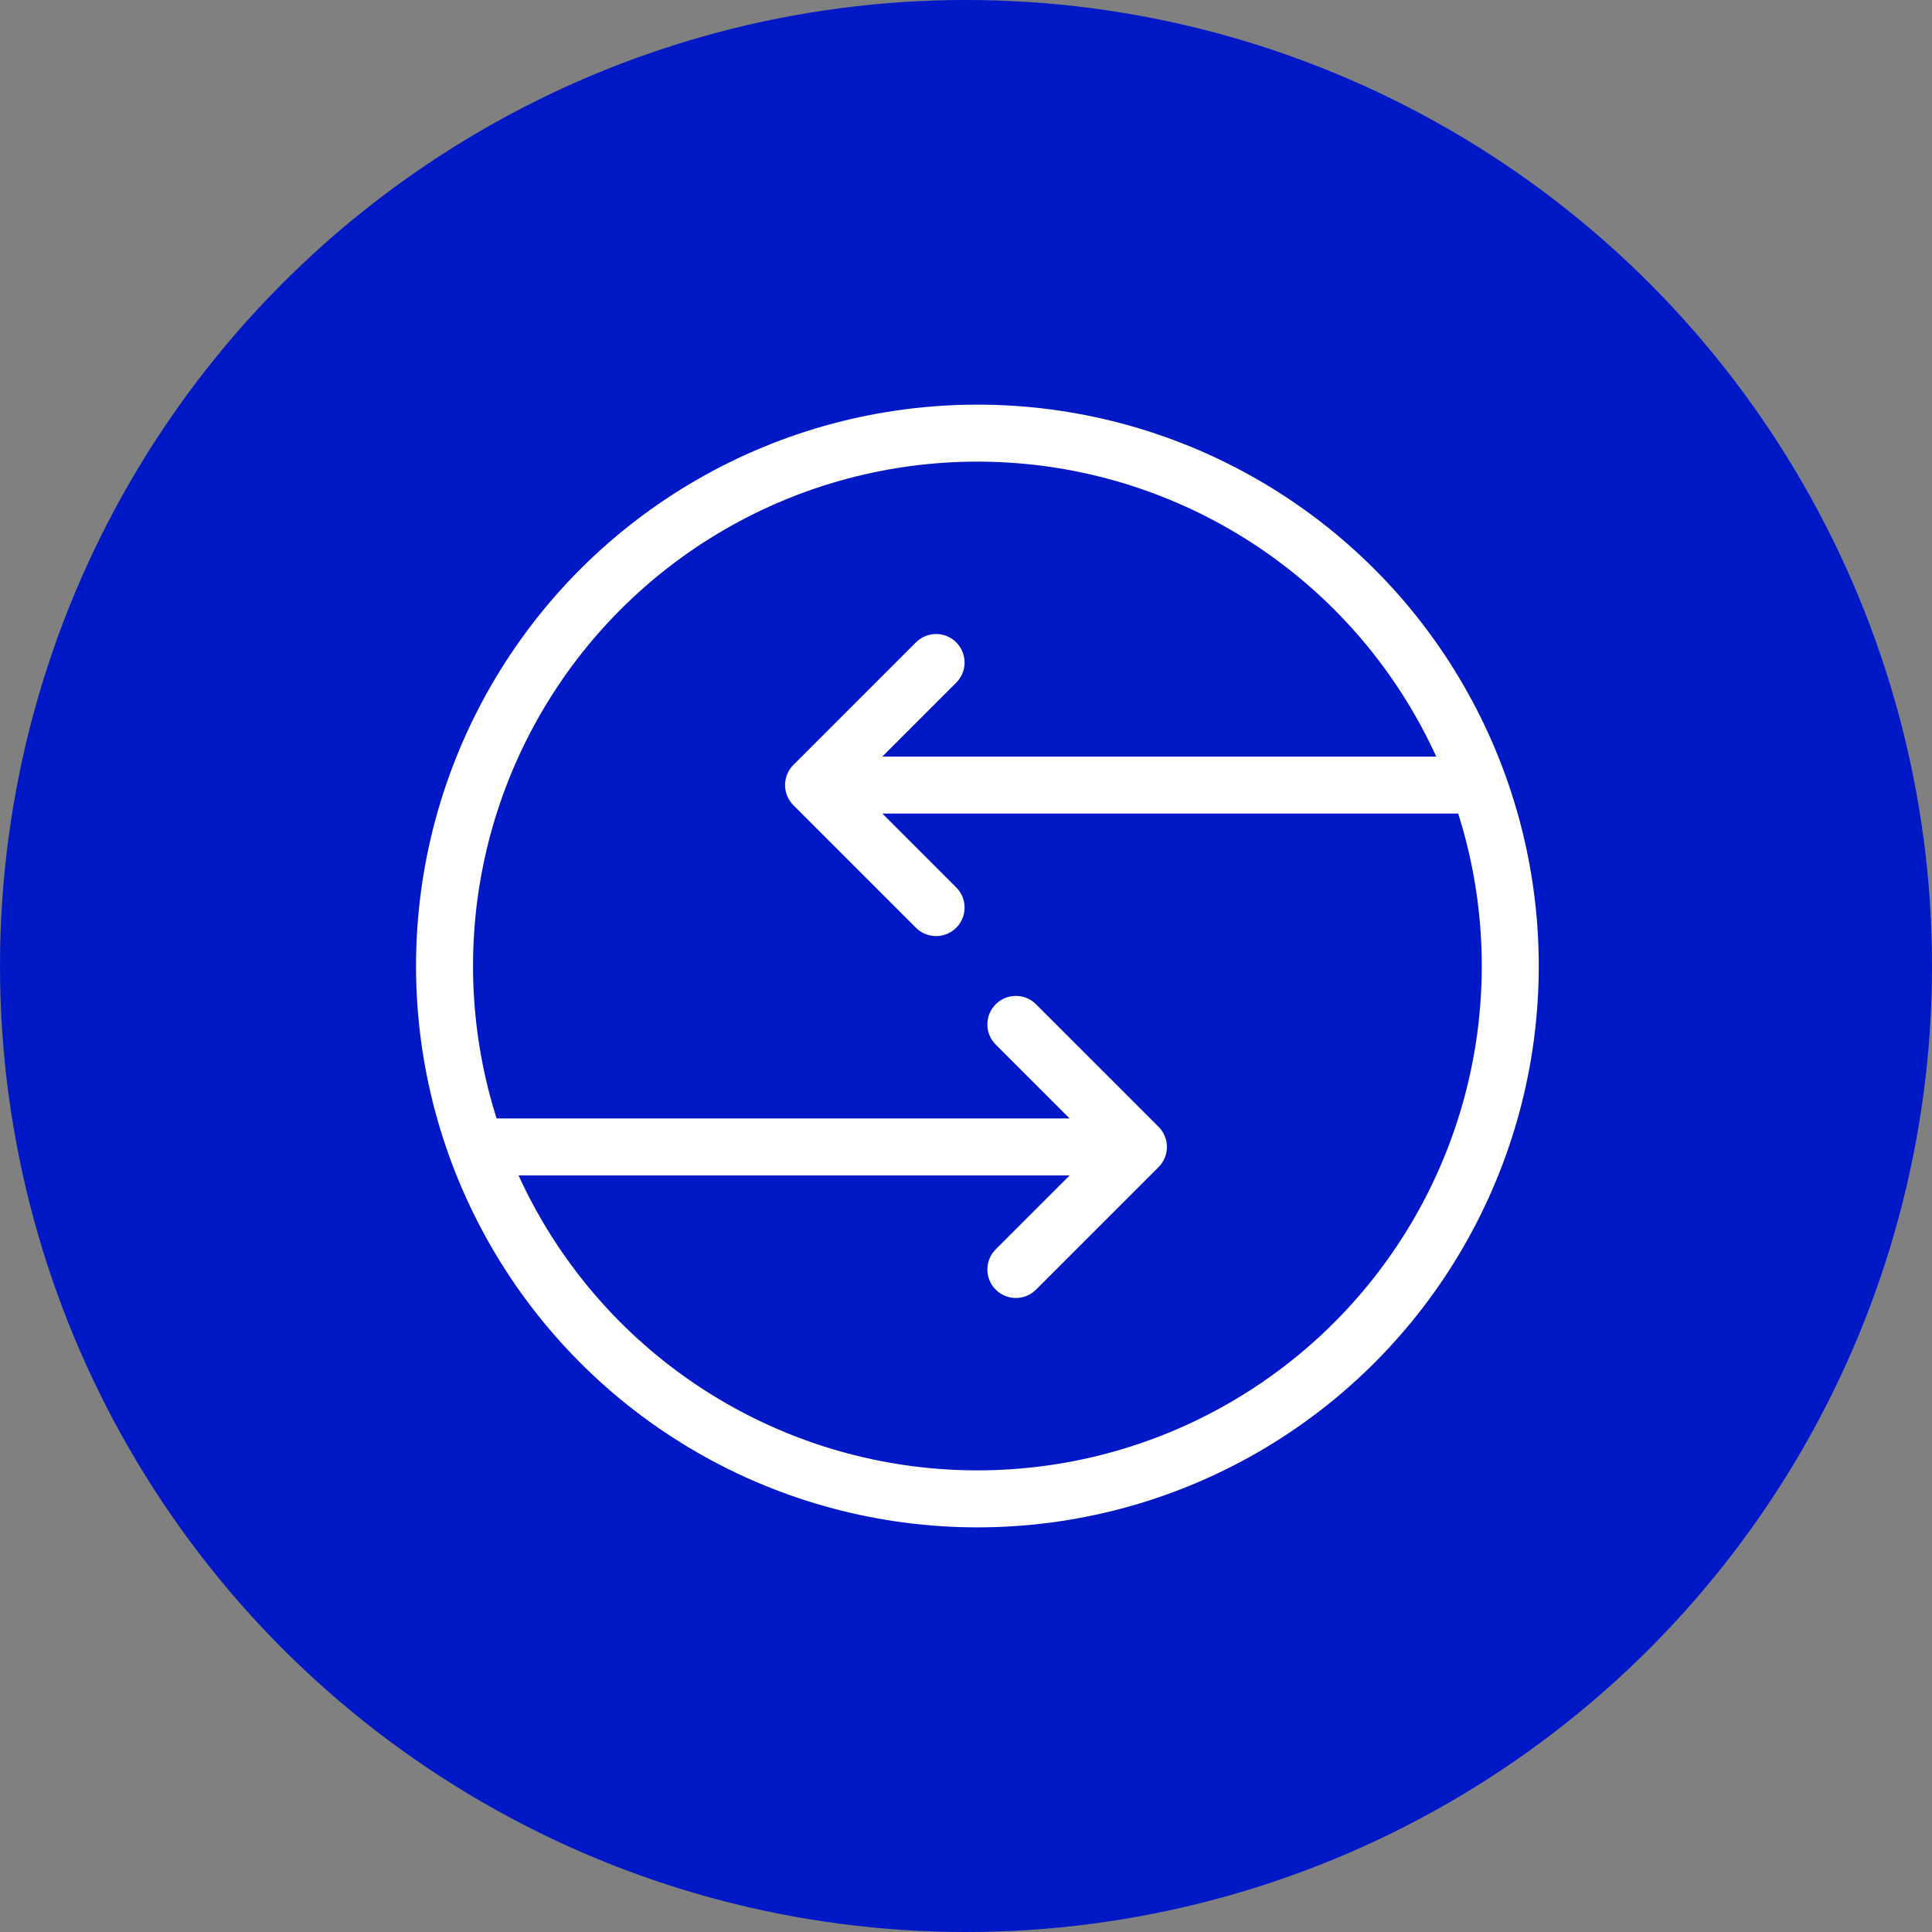 <?xml version="1.0" encoding="utf-8"?>
<!-- Generator: Adobe Illustrator 19.1.0, SVG Export Plug-In . SVG Version: 6.00 Build 0)  -->
<!DOCTYPE svg PUBLIC "-//W3C//DTD SVG 1.1//EN" "http://www.w3.org/Graphics/SVG/1.1/DTD/svg11.dtd">
<svg version="1.1" id="Layer_1" xmlns="http://www.w3.org/2000/svg" xmlns:xlink="http://www.w3.org/1999/xlink" x="0px" y="0px"
	 viewBox="-474 658.8 135.6 135.6" style="enable-background:new -474 658.8 135.6 135.6;" xml:space="preserve">
<rect x="-474" y="658.8" width="135.6" height="135.6" fill="#808080" stroke="none"/>
<style type="text/css">
	.st0{fill:#0118C6;}
	.st1{fill:none;stroke:#FFFFFF;stroke-width:4;stroke-linecap:round;stroke-miterlimit:10;}
	.st2{fill:none;stroke:#FFFFFF;stroke-width:4;stroke-linecap:round;stroke-linejoin:round;stroke-miterlimit:10;}
</style>
<circle class="st0" cx="-406.2" cy="726.6" r="67.8"/>
<g>
	<circle class="st1" cx="-405.4" cy="726.6" r="37.4"/>
	<g>
		<polyline class="st2" points="-408.3,722.5 -416.9,713.9 -408.3,705.3 		"/>
		<line class="st1" x1="-415.9" y1="713.9" x2="-370.6" y2="713.9"/>
		<polyline class="st2" points="-402.7,730.7 -394.1,739.3 -402.7,747.9 		"/>
		<line class="st1" x1="-395.1" y1="739.3" x2="-440.4" y2="739.3"/>
	</g>
</g>
</svg>
